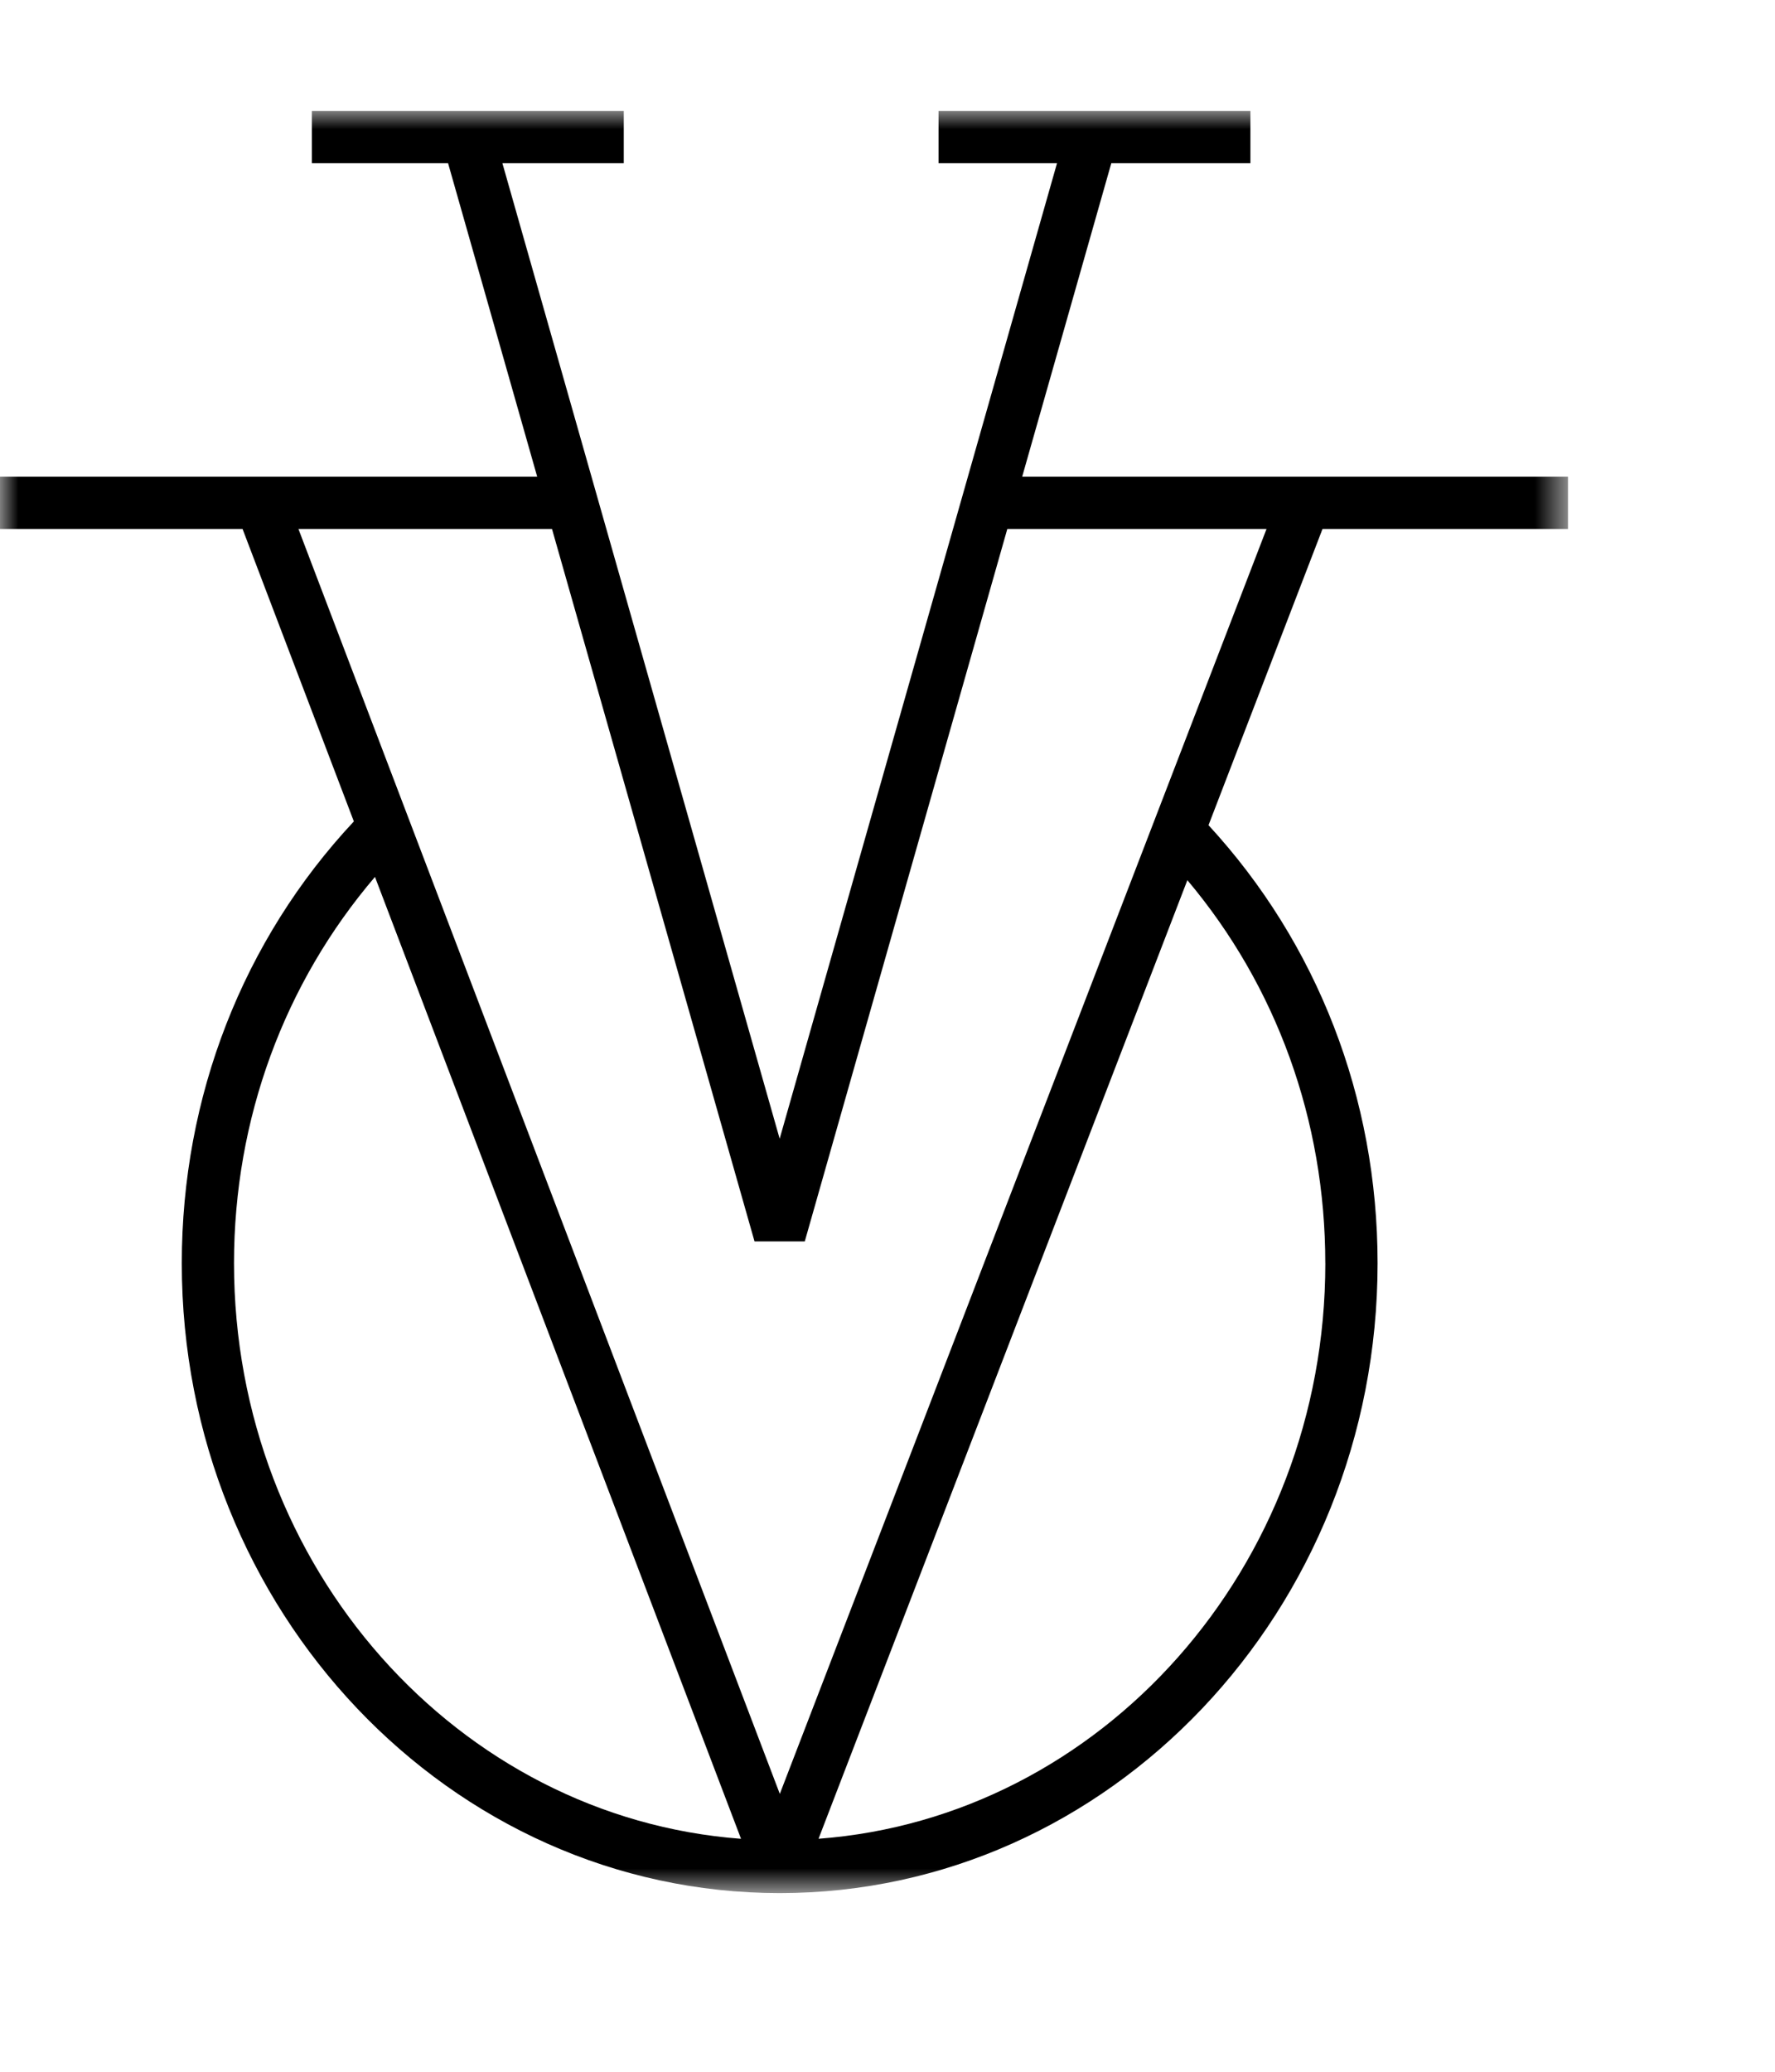 <svg width="48" height="56" viewBox="0 0 48 56" xmlns="http://www.w3.org/2000/svg" xmlns:xlink="http://www.w3.org/1999/xlink"><title>Atom/Asset/Logo</title><defs><path id="a" d="M42.402 48.17H0V0h42.402z"/></defs><g transform="translate(0 3)" fill="none" fill-rule="evenodd"><mask id="b" fill="#fff"><use xlink:href="#a"/></mask><path d="M21.088 45.489L8.07 11.297h6.857l5.477 19.258h1.359l5.477-19.258h7.01L21.088 45.489zM35.84 31.145c0 8.235-6.06 14.984-13.705 15.557l9.974-25.911c2.406 2.858 3.73 6.487 3.73 10.354zm-29.512 0c0-3.9 1.358-7.568 3.812-10.442l9.899 26c-7.65-.572-13.711-7.322-13.711-15.558zm36.074-19.848V9.885h-14.76l2.41-8.473h3.762V0H25.38v1.412h3.204l-7.5 26.368-7.498-26.368h3.282V0H8.434v1.412h3.683l2.41 8.473H0v1.412h6.559l3.01 7.906c-3 3.206-4.653 7.44-4.653 11.942 0 9.388 7.254 17.026 16.17 17.026 8.914 0 16.167-7.638 16.167-17.026 0-4.467-1.628-8.646-4.572-11.84l3.083-8.008h6.638z" fill="#000" mask="url(#b)"/></g></svg>